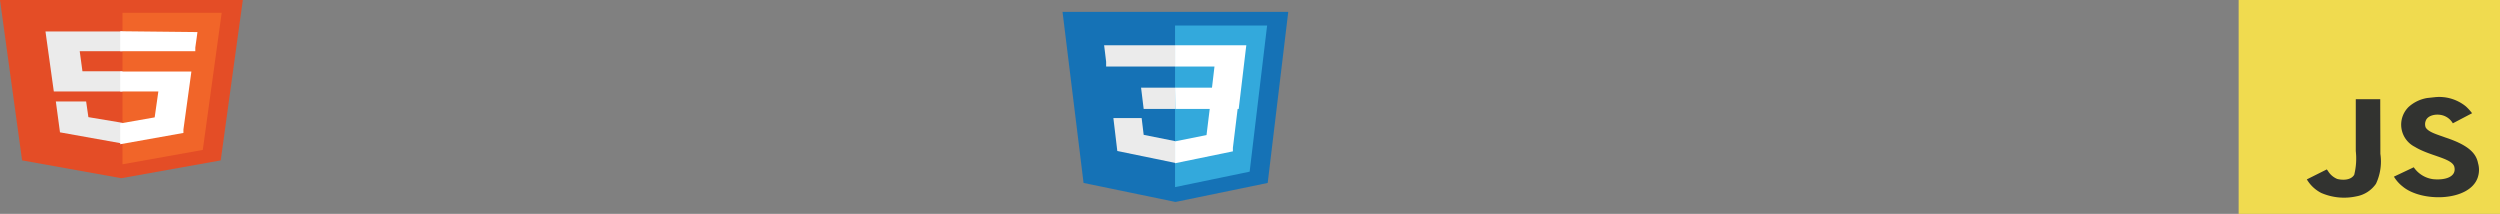 <svg id="Capa_1" data-name="Capa 1" xmlns="http://www.w3.org/2000/svg" viewBox="0 0 210.44 18"><rect x="0" y="0" width="210.44" height="18" fill="#808080" stroke="none"/><defs><style>.cls-1{fill:#fff;}.cls-2{fill:#1572b6;}.cls-3{fill:#33a9dc;}.cls-4{fill:#ebebeb;}.cls-5{fill:#e44d26;}.cls-6{fill:#f16529;}.cls-7{fill:#f0db4f;}.cls-8{fill:#323330;}</style></defs><path class="cls-1" d="M120.71,26.39" transform="translate(-44.56 -12)"/><path class="cls-2" d="M135.77,27.4,134,13h19l-1.73,14.4L143.51,29Z" transform="translate(-44.56 -12)"/><path class="cls-3" d="M143.47,27.75l6.28-1.3,1.47-12.3h-7.75Z" transform="translate(-44.56 -12)"/><path class="cls-1" d="M143.47,19.38h3.11l.21-1.78h-3.32V15.81h6l-.06.48-.58,4.88h-5.34Z" transform="translate(-44.56 -12)"/><path class="cls-4" d="M143.47,23.88h0l-2.64-.53-.17-1.41h-2.38l.33,2.77,4.86,1h0Z" transform="translate(-44.56 -12)"/><path class="cls-1" d="M146.41,21l-.29,2.37-2.65.53v1.84l4.87-1,0-.3.42-3.44Z" transform="translate(-44.56 -12)"/><path class="cls-4" d="M143.47,15.81V17.6h-5.8l0-.4-.11-.91-.06-.48Zm0,3.57v1.79h-2.64l-.05-.4-.11-.91-.06-.48Z" transform="translate(-44.56 -12)"/><path class="cls-5" d="M46.42,25.5,44.56,12H65L63.14,25.5,54.77,27Z" transform="translate(-44.56 -12)"/><path class="cls-6" d="M54.87,25.83l6.76-1.21,1.59-11.54H54.87Z" transform="translate(-44.56 -12)"/><path class="cls-4" d="M54.87,18H51.5l-.23-1.69h3.6V14.65H48.39l.06.45.64,4.6h5.78Zm0,4.34h0L52,21.86l-.19-1.32H49.26l.35,2.6,5.25.94h0Z" transform="translate(-44.56 -12)"/><path class="cls-1" d="M54.68,18V19.7h3.21l-.31,2.18-2.9.51v1.75L60,23.19l0-.29.61-4.43.06-.45h-6Zm0-3.37v1.68H61L61,16l.12-.85.06-.45Z" transform="translate(-44.56 -12)"/><path class="cls-7" d="M233,12h22V30H233Z" transform="translate(-44.56 -12)"/><path class="cls-8" d="M253.15,25.73c-.16-.83-.81-1.52-2.76-2.16-.67-.25-1.42-.44-1.65-.85a.78.78,0,0,1,0-.53c.15-.48.85-.63,1.4-.49a1.46,1.46,0,0,1,.89.68l1.62-.85a4.17,4.17,0,0,0-.53-.58,3.55,3.55,0,0,0-2.6-.77l-.65.07a3.09,3.09,0,0,0-1.56.75,2.09,2.09,0,0,0,.52,3.36c1.25.77,3.09.94,3.32,1.66.23.88-.79,1.17-1.8,1.06a2.34,2.34,0,0,1-1.61-1l-1.67.79a3.09,3.09,0,0,0,.75.84c1.59,1.32,5.59,1.26,6.3-.75A2,2,0,0,0,253.15,25.73Zm-8.23-5.38h-2.06v4.36a5.7,5.7,0,0,1-.13,2c-.3.51-1.08.45-1.44.35a1.66,1.66,0,0,1-.76-.65,1.41,1.41,0,0,0-.11-.15l-1.68.84a3,3,0,0,0,1.21,1.14,4.84,4.84,0,0,0,2.95.29,2.55,2.55,0,0,0,1.66-1.06,4.41,4.41,0,0,0,.37-2.52C244.93,23.45,244.92,21.9,244.92,20.35Z" transform="translate(-44.56 -12)"/></svg>